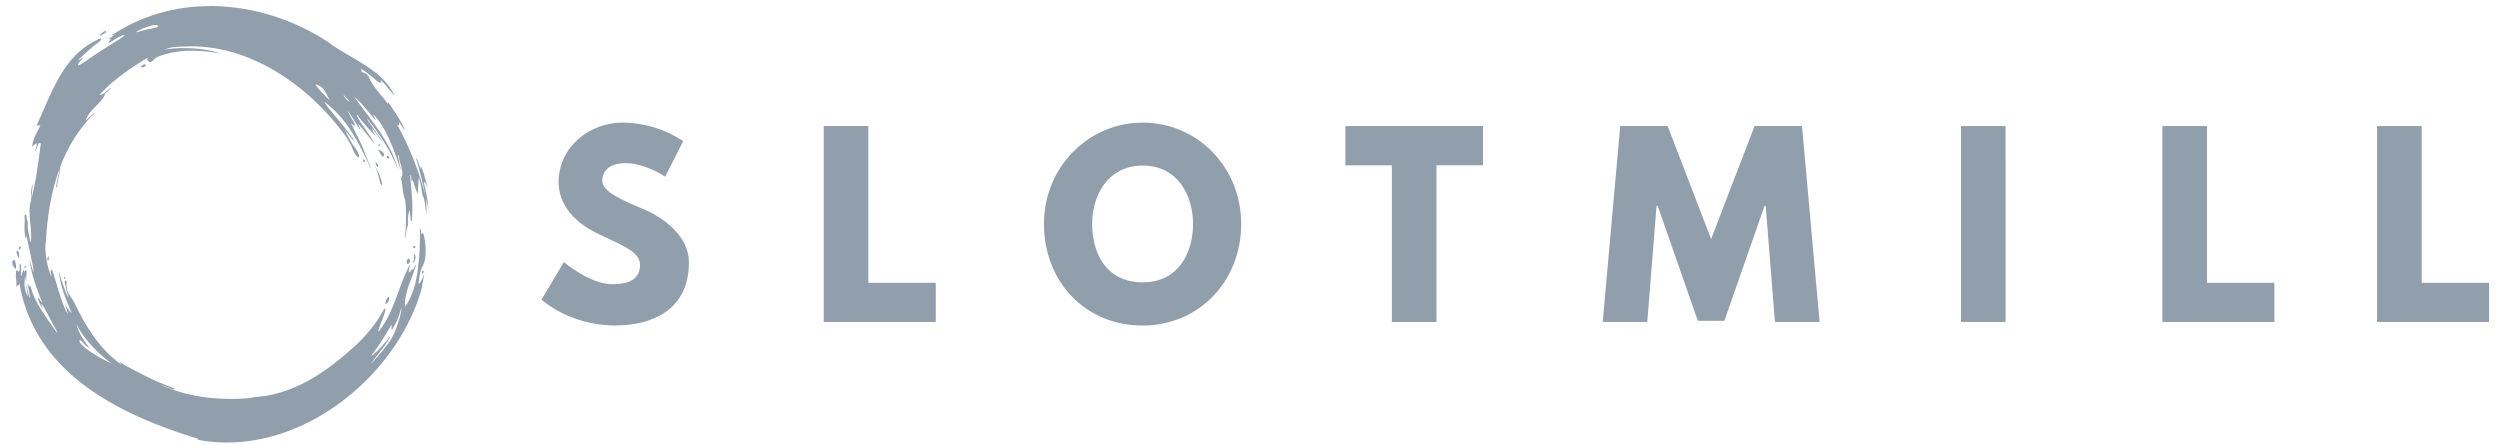 <svg width="146" height="26" viewBox="0 0 146 26" fill="none" xmlns="http://www.w3.org/2000/svg">
<g clip-path="url(#clip0_4659_8274)">
<path fill-rule="evenodd" clip-rule="evenodd" d="M25.017 12.249C25.008 11.794 24.87 11.14 24.774 10.753C24.713 10.512 24.844 10.619 24.982 11.026C24.848 10.407 24.636 9.744 24.59 9.744C24.558 9.744 24.56 9.788 24.561 9.829V9.829C24.562 9.848 24.562 9.867 24.559 9.88C24.544 9.841 24.525 9.777 24.504 9.705C24.478 9.618 24.449 9.519 24.417 9.438C24.343 9.258 24.269 9.153 24.321 9.316C24.422 9.611 24.811 11.181 24.854 11.459C24.821 11.344 24.785 11.215 24.756 11.107L24.755 11.106L24.755 11.105L24.755 11.104L24.754 11.104L24.732 11.022C24.361 9.712 23.842 8.449 23.185 7.258C23.203 7.274 23.218 7.286 23.232 7.297C23.253 7.315 23.269 7.329 23.287 7.346L23.29 7.316L23.29 7.315C23.296 7.261 23.3 7.211 23.308 7.138C23.354 7.204 23.397 7.267 23.44 7.328L23.441 7.329L23.441 7.329L23.441 7.33C23.519 7.442 23.593 7.547 23.665 7.654C23.493 7.192 23.22 6.785 22.951 6.384L22.951 6.384L22.951 6.384C22.861 6.248 22.77 6.114 22.685 5.978C22.671 6.001 22.66 6.02 22.64 6.052C22.518 5.879 22.383 5.717 22.247 5.555C21.954 5.203 21.663 4.854 21.518 4.418C21.512 4.433 21.508 4.445 21.504 4.456L21.504 4.456C21.501 4.465 21.497 4.473 21.494 4.483C21.48 4.329 21.376 4.294 21.277 4.261C21.174 4.227 21.076 4.194 21.098 4.028C21.336 4.152 21.733 4.476 21.924 4.651C22.105 4.818 22.189 4.826 22.255 4.832L22.265 4.833C22.299 4.836 22.282 4.811 22.261 4.78C22.241 4.749 22.217 4.713 22.237 4.695C22.271 4.666 22.512 4.96 22.745 5.245C22.859 5.385 22.971 5.522 23.056 5.618C22.562 4.513 21.501 3.893 20.45 3.279C19.976 3.002 19.505 2.726 19.088 2.408C15.568 0.124 10.837 -0.465 7.067 1.722C6.899 1.82 6.67 1.964 6.572 2.03C6.507 2.073 6.578 2.057 6.637 2.044C6.668 2.037 6.695 2.031 6.698 2.034C6.637 2.078 6.581 2.117 6.522 2.157L6.522 2.157C6.481 2.185 6.439 2.213 6.394 2.244C6.33 2.289 6.384 2.289 6.429 2.288C6.461 2.288 6.489 2.288 6.468 2.303C6.418 2.341 6.204 2.63 6.484 2.445L6.498 2.436C6.774 2.254 7.084 2.05 7.25 2.05C7.373 2.05 6.961 2.301 6.609 2.515L6.609 2.515L6.609 2.515L6.608 2.515L6.608 2.515L6.608 2.515C6.478 2.594 6.355 2.669 6.272 2.723L6.251 2.737L6.251 2.737L6.251 2.737L6.251 2.737C5.776 3.047 5.355 3.321 5.084 3.512C4.853 3.676 4.614 3.841 4.564 3.807C4.497 3.757 4.651 3.603 4.755 3.499C4.794 3.46 4.826 3.429 4.836 3.412C4.869 3.362 4.772 3.411 4.685 3.455L4.685 3.455C4.606 3.495 4.536 3.53 4.582 3.482C4.886 3.182 5.205 2.898 5.54 2.632L5.581 2.602C5.79 2.443 5.917 2.346 5.913 2.275C5.909 2.2 5.673 2.322 5.421 2.46C3.907 3.287 3.213 4.881 2.55 6.401L2.55 6.401L2.55 6.401L2.55 6.401C2.412 6.718 2.275 7.032 2.132 7.336L2.361 7.319C2.315 7.417 2.266 7.513 2.217 7.608C2.059 7.916 1.906 8.214 1.878 8.561C1.911 8.536 1.94 8.508 1.968 8.481C2.017 8.433 2.065 8.387 2.135 8.365C2.166 8.471 2.132 8.57 2.098 8.67C2.084 8.709 2.071 8.748 2.061 8.787C2.068 8.787 2.074 8.79 2.08 8.792C2.084 8.794 2.087 8.796 2.091 8.797C2.125 8.709 2.158 8.619 2.191 8.531L2.191 8.531L2.191 8.531L2.191 8.531L2.191 8.531L2.191 8.53L2.191 8.53L2.191 8.53L2.191 8.53L2.191 8.53L2.191 8.53L2.191 8.53L2.191 8.53L2.191 8.53L2.192 8.529L2.192 8.529L2.192 8.529L2.192 8.529C2.214 8.47 2.235 8.412 2.257 8.355C2.276 8.356 2.294 8.358 2.311 8.359L2.311 8.359L2.311 8.359L2.311 8.359L2.311 8.359L2.311 8.359C2.336 8.361 2.36 8.363 2.387 8.366C2.364 8.537 2.341 8.708 2.318 8.879C2.194 9.814 2.07 10.742 1.819 11.661C1.849 11.378 1.878 11.095 1.908 10.811H1.877C1.813 11.097 1.792 11.39 1.813 11.682L1.811 11.688L1.825 11.674C1.675 12.135 1.724 12.593 1.773 13.061C1.81 13.411 1.848 13.766 1.804 14.132H1.774C1.756 14.032 1.735 13.933 1.713 13.834C1.643 13.515 1.574 13.196 1.643 12.86C1.629 12.878 1.615 12.896 1.58 12.939C1.572 12.862 1.564 12.789 1.556 12.717C1.551 12.678 1.547 12.639 1.542 12.6C1.534 12.518 1.426 12.518 1.433 12.591C1.447 12.758 1.442 12.924 1.437 13.09C1.428 13.37 1.419 13.65 1.506 13.935C1.516 13.904 1.524 13.871 1.532 13.843C1.539 13.816 1.546 13.792 1.55 13.777C1.578 13.906 1.613 14.069 1.651 14.247L1.651 14.247C1.814 15.004 2.036 16.035 1.956 15.868C1.892 15.733 1.845 15.562 1.798 15.39C1.773 15.301 1.748 15.211 1.721 15.126C1.821 16.006 2.136 16.837 2.457 17.656C2.432 17.656 2.359 17.598 2.303 17.467C2.27 17.387 2.186 17.393 2.2 17.439C2.285 17.653 2.382 17.862 2.49 18.064C2.446 17.924 2.397 17.757 2.411 17.733C2.563 17.912 2.722 18.223 2.849 18.469L2.849 18.469L2.849 18.469L2.849 18.469L2.849 18.47C2.888 18.545 2.923 18.614 2.955 18.672C2.972 18.703 2.995 18.746 3.022 18.794C3.197 19.114 3.518 19.697 3.249 19.316C3.21 19.26 3.164 19.196 3.114 19.126C2.774 18.651 2.23 17.893 1.951 17.236C1.907 17.135 1.872 17.01 1.842 16.904C1.806 16.78 1.778 16.682 1.753 16.68C1.718 16.678 1.714 16.738 1.712 16.783C1.711 16.797 1.71 16.809 1.709 16.818C1.696 16.8 1.688 16.752 1.679 16.704C1.668 16.641 1.657 16.577 1.635 16.585C1.6 16.598 1.659 16.874 1.708 17.101C1.748 17.289 1.782 17.444 1.748 17.387C1.673 17.264 1.537 16.699 1.507 16.531C1.522 16.738 1.562 16.933 1.593 17.08C1.616 17.19 1.633 17.273 1.629 17.311C1.388 16.929 1.425 16.524 1.45 16.245C1.457 16.172 1.463 16.108 1.463 16.055C1.466 16.202 1.495 16.347 1.547 16.484C1.523 16.303 1.537 16.116 1.548 15.982C1.554 15.909 1.558 15.852 1.554 15.821C1.543 15.734 1.423 15.805 1.43 15.908C1.422 15.889 1.416 15.866 1.41 15.843C1.399 15.801 1.389 15.763 1.369 15.768C1.345 15.774 1.342 15.84 1.339 15.897C1.338 15.91 1.338 15.922 1.337 15.934C1.331 15.925 1.327 15.915 1.323 15.905C1.317 15.888 1.312 15.873 1.299 15.882C1.293 15.887 1.29 15.921 1.286 15.96C1.28 16.034 1.272 16.128 1.234 16.103C1.214 16.091 1.219 16.006 1.226 15.9C1.23 15.837 1.234 15.767 1.234 15.7C1.234 15.534 1.213 15.391 1.181 15.405C1.14 15.418 1.143 15.452 1.148 15.527C1.151 15.583 1.157 15.66 1.147 15.769C1.137 15.902 1.067 15.849 1.011 15.808C0.97 15.777 0.937 15.752 0.945 15.818C0.947 15.835 0.943 15.864 0.937 15.902C0.925 15.988 0.905 16.121 0.938 16.268C0.96 16.373 0.958 16.503 0.957 16.602C0.955 16.704 0.954 16.772 0.982 16.743C1.009 16.713 1.017 16.689 1.024 16.669C1.03 16.649 1.036 16.634 1.055 16.619C1.059 16.624 1.061 16.633 1.062 16.642C1.066 16.66 1.07 16.679 1.09 16.668C1.109 16.657 1.114 16.625 1.118 16.588C1.121 16.568 1.124 16.546 1.13 16.526C2.024 21.789 6.92 24.205 11.601 25.64L11.513 25.68C17.206 26.777 23.049 22.217 24.591 16.978C24.631 16.84 24.725 16.306 24.787 15.921C24.579 16.612 24.435 16.593 24.439 16.544C24.495 16.082 24.559 15.767 24.675 15.552C25.009 15.029 24.803 13.696 24.701 13.629C24.637 13.588 24.605 13.654 24.592 13.682C24.588 13.689 24.586 13.694 24.585 13.694C24.593 13.589 24.621 13.241 24.543 13.409C24.531 13.433 24.529 13.568 24.526 13.78C24.515 14.659 24.487 16.859 23.646 17.919C23.616 17.331 23.832 16.761 24.047 16.192C24.135 15.957 24.224 15.723 24.295 15.487L24.276 15.481C24.223 15.566 24.17 15.654 24.115 15.747L24.115 15.747L24.085 15.796C24.083 15.787 24.081 15.778 24.079 15.77L24.072 15.742L24.066 15.719C24.032 15.739 24.014 15.773 23.995 15.807C23.967 15.859 23.939 15.911 23.86 15.915L23.888 15.763L23.888 15.763C23.909 15.647 23.93 15.535 23.95 15.423C23.679 15.915 23.48 16.461 23.279 17.011C22.98 17.828 22.679 18.653 22.137 19.329C22.017 19.476 22.151 19.122 22.294 18.747L22.294 18.747L22.294 18.747L22.294 18.746C22.339 18.629 22.384 18.509 22.423 18.402C22.57 18.005 22.542 17.827 22.269 18.325C21.949 18.908 21.356 19.623 20.869 20.076C19.142 21.677 17.139 23.115 14.674 23.201V23.217H14.895C13.145 23.42 11.111 23.261 9.487 22.51C9.49 22.504 9.493 22.499 9.496 22.494C9.561 22.517 9.648 22.555 9.737 22.593C9.961 22.691 10.205 22.797 10.192 22.711C10.188 22.685 10.035 22.626 9.803 22.535L9.803 22.535L9.803 22.535L9.803 22.535L9.802 22.535L9.802 22.535L9.802 22.535L9.802 22.535C9.567 22.444 9.251 22.32 8.926 22.169C8.047 21.756 7.057 21.201 6.992 21.147C6.923 21.091 6.978 21.155 7.032 21.216L7.032 21.216L7.032 21.216L7.032 21.216L7.032 21.216L7.032 21.216C7.067 21.258 7.103 21.298 7.099 21.301C5.855 20.442 4.994 19.06 4.333 17.659C4.287 17.563 4.226 17.478 4.165 17.391C4.092 17.29 4.019 17.187 3.965 17.06C3.895 16.892 3.859 16.579 3.878 16.551C3.958 16.42 3.764 16.289 3.778 16.5C3.831 16.795 3.905 17.085 3.999 17.37C4.036 17.475 3.912 17.261 3.866 17.134C3.567 16.332 3.529 16.161 3.466 15.884L3.458 15.846C3.458 16.612 3.97 17.779 4.146 18.178C4.165 18.223 4.181 18.259 4.191 18.283C4.055 18.19 3.859 17.921 3.768 17.648C3.794 17.738 3.819 17.823 3.843 17.903C3.905 18.107 3.953 18.267 3.948 18.344C3.678 17.863 3.441 17.058 3.268 16.47C3.145 16.05 3.054 15.741 3.007 15.741C2.928 15.741 2.961 15.882 2.991 16.012C3.003 16.066 3.015 16.117 3.019 16.156C2.751 15.753 2.577 14.473 2.678 14.147C2.751 12.685 2.979 11.19 3.492 9.812C3.491 9.809 3.491 9.806 3.492 9.803C3.492 9.797 3.495 9.791 3.498 9.786C3.499 9.782 3.501 9.778 3.502 9.775C3.944 8.605 4.585 7.522 5.51 6.625C5.505 6.623 5.501 6.62 5.497 6.616L5.497 6.616C5.494 6.614 5.491 6.611 5.488 6.609C5.333 6.75 5.179 6.884 5.023 7.02L5.023 7.02L5.023 7.02L5.001 7.039C5.108 6.694 5.359 6.441 5.607 6.191C5.814 5.982 6.018 5.776 6.133 5.523L6.1 5.501C6.234 5.377 6.366 5.257 6.522 5.116L6.522 5.116L6.53 5.109C6.419 5.159 6.331 5.237 6.245 5.312C6.117 5.424 5.994 5.532 5.809 5.543C6.602 4.644 7.771 3.876 8.649 3.355C8.568 3.405 8.576 3.563 8.736 3.619C8.818 3.648 8.891 3.575 8.972 3.492C9.036 3.427 9.106 3.357 9.191 3.324C10.396 2.843 11.696 2.902 12.886 3.131C11.607 2.673 9.968 2.813 9.613 2.897C9.935 2.737 10.383 2.727 10.648 2.721C10.7 2.72 10.745 2.719 10.781 2.717C14.48 2.526 17.995 4.949 20.141 7.89C20.259 8.053 20.509 8.443 20.603 8.73C20.642 8.852 20.864 9.242 20.942 9.186C21.019 9.13 20.894 8.817 20.738 8.632C20.587 8.454 20.48 8.248 20.337 7.977L20.337 7.977C20.276 7.861 20.209 7.732 20.129 7.589C20.217 7.694 20.299 7.791 20.377 7.883L20.377 7.883C20.517 8.05 20.646 8.202 20.78 8.364C20.518 7.909 20.044 7.343 19.642 6.864C19.298 6.454 19.007 6.108 18.948 5.948C19.648 6.459 20.183 7.122 20.628 7.843C21.019 8.478 21.413 9.311 21.66 9.832L21.66 9.832L21.677 9.867C21.693 9.907 21.712 9.945 21.735 9.981C21.714 9.908 21.371 9.106 21.367 9.106C21.216 8.63 20.984 8.172 20.752 7.713L20.752 7.713L20.752 7.713L20.752 7.713L20.752 7.713L20.752 7.713L20.752 7.713L20.751 7.713L20.751 7.713L20.751 7.713L20.751 7.713L20.751 7.712L20.751 7.712L20.751 7.712L20.751 7.712L20.751 7.712L20.751 7.712L20.751 7.712L20.751 7.712C20.662 7.537 20.573 7.362 20.489 7.185C20.527 7.218 20.557 7.244 20.581 7.265L20.581 7.265C20.641 7.319 20.662 7.338 20.68 7.335C20.689 7.333 20.698 7.325 20.711 7.313L20.721 7.304C20.748 7.279 20.677 7.159 20.585 7.006C20.483 6.836 20.357 6.625 20.319 6.461C20.571 6.854 20.823 7.248 21.089 7.666C21.053 7.578 21.021 7.498 20.991 7.421L20.991 7.421C20.97 7.367 20.949 7.316 20.928 7.264L20.949 7.255C21.206 7.573 21.46 7.89 21.715 8.207L21.89 8.425C21.742 8.118 21.545 7.84 21.349 7.563L21.349 7.563C21.16 7.297 20.973 7.033 20.832 6.746C20.84 6.743 20.847 6.739 20.853 6.736L20.854 6.736C20.864 6.731 20.873 6.726 20.883 6.721C21.07 7.027 21.41 7.388 21.645 7.637L21.645 7.637L21.645 7.637C21.749 7.748 21.833 7.837 21.873 7.89C21.932 7.965 21.883 7.866 21.826 7.75C21.755 7.605 21.672 7.433 21.766 7.542C21.936 7.738 22.198 8.111 22.254 8.193C22.31 8.275 22.354 8.277 22.282 8.173C22.254 8.133 22.169 8.01 22.058 7.851C21.876 7.59 21.627 7.231 21.456 6.984L21.484 6.964C22.188 7.881 22.858 8.844 23.252 9.937C22.921 8.624 22.091 7.528 21.274 6.451C21.064 6.174 20.856 5.899 20.656 5.621C20.986 5.883 21.248 6.203 21.509 6.523C21.639 6.683 21.77 6.843 21.909 6.996C21.917 6.989 21.926 6.983 21.935 6.978C21.913 6.937 21.89 6.895 21.868 6.854C21.832 6.785 21.796 6.717 21.76 6.653C22.571 7.358 23.154 9.174 23.327 9.712L23.327 9.712L23.327 9.712C23.351 9.789 23.367 9.839 23.375 9.857C23.435 10.004 23.333 9.552 23.263 9.244C23.193 8.936 23.312 9.023 23.309 9.234C23.308 9.303 23.342 9.414 23.381 9.545L23.381 9.545C23.463 9.818 23.57 10.175 23.441 10.397C23.426 10.374 23.414 10.352 23.392 10.313L23.382 10.297C23.455 10.517 23.481 10.741 23.507 10.961C23.537 11.215 23.566 11.463 23.665 11.696C23.748 12.383 23.709 13.07 23.672 13.753L23.665 13.884H23.688C23.701 13.777 23.716 13.669 23.73 13.56L23.73 13.559C23.745 13.444 23.76 13.328 23.774 13.213H23.804V13.473C23.819 13.335 23.82 13.194 23.821 13.053C23.824 12.782 23.826 12.511 23.921 12.27C23.947 12.483 23.972 12.695 24 12.905C24.017 12.905 24.033 12.903 24.05 12.901C24.134 12.03 24.045 11.164 23.955 10.298L23.949 10.235C23.963 10.235 23.975 10.235 23.986 10.23L24.003 10.337L24.003 10.337C24.016 10.424 24.03 10.514 24.045 10.618L24.064 10.57L24.07 10.557L24.07 10.556L24.07 10.556L24.071 10.555L24.071 10.555C24.08 10.533 24.087 10.515 24.096 10.494C24.129 10.582 24.156 10.671 24.183 10.761C24.242 10.961 24.301 11.158 24.43 11.325C24.394 11.116 24.413 10.914 24.431 10.71V10.71V10.71V10.71V10.71V10.709V10.709V10.709V10.709V10.709V10.709L24.431 10.709C24.442 10.593 24.453 10.477 24.453 10.358C24.553 10.612 24.617 11.021 24.657 11.281C24.677 11.407 24.691 11.497 24.701 11.519C24.73 11.581 24.733 11.479 24.725 11.449C24.79 11.643 24.843 12.072 24.875 12.327L24.875 12.327L24.875 12.327L24.875 12.327L24.875 12.327L24.875 12.327L24.875 12.327L24.875 12.327L24.875 12.327L24.875 12.327L24.875 12.327L24.875 12.327L24.875 12.327L24.875 12.327L24.875 12.327L24.875 12.327C24.893 12.475 24.904 12.563 24.906 12.512C24.915 12.218 24.905 11.924 24.876 11.632C24.939 11.833 24.986 12.04 25.017 12.249ZM21.835 20.678C21.646 20.818 21.625 20.82 21.859 20.53C22.092 20.241 22.603 19.425 22.797 19.076C22.896 18.898 22.884 19.014 22.873 19.127C22.863 19.236 22.853 19.342 22.939 19.186C22.963 19.144 22.985 19.105 23.007 19.067C23.15 18.816 23.265 18.616 23.443 17.949C23.462 18.192 23.21 19.174 22.888 19.727C22.621 20.187 22.147 20.715 21.859 21.037L21.859 21.037L21.858 21.037L21.858 21.037C21.8 21.103 21.749 21.159 21.709 21.205C21.474 21.476 22.139 20.594 22.382 20.292C22.557 20.082 22.703 19.85 22.818 19.601C22.573 19.945 22.021 20.538 21.835 20.678ZM4.469 18.892C4.763 19.702 5.998 20.939 6.593 21.255C5.615 20.834 4.799 20.257 4.663 19.988C4.575 19.816 4.718 19.849 4.844 19.998C4.955 20.143 5.093 20.263 5.251 20.353C4.757 19.715 4.536 19.299 4.469 18.892ZM8.33 1.782L8.327 1.783C8.033 1.874 7.775 1.954 8.115 1.771C8.42 1.607 9.097 1.367 9.22 1.495C9.303 1.582 8.997 1.642 8.701 1.699C8.561 1.727 8.423 1.753 8.33 1.782ZM18.411 4.921C18.825 4.996 18.998 5.346 19.132 5.617C19.192 5.737 19.243 5.842 19.305 5.9C18.932 5.554 18.555 5.171 18.411 4.921ZM20.236 5.817C20.155 5.742 20.096 5.646 20.063 5.54C20.188 5.658 20.303 5.785 20.409 5.92C20.447 5.965 20.357 5.921 20.236 5.817ZM38.847 10.32L39.9 8.241C38.848 7.542 37.615 7.166 36.351 7.157C34.507 7.157 32.623 8.513 32.623 10.649C32.623 11.841 33.427 12.909 34.799 13.588C35.057 13.717 35.31 13.835 35.55 13.947C36.577 14.426 37.378 14.8 37.378 15.473C37.378 16.54 36.297 16.596 35.728 16.596C34.453 16.596 32.929 15.307 32.929 15.307L31.625 17.497C31.625 17.497 33.247 19.007 35.923 19.007C38.154 19.007 40.233 18.054 40.233 15.324C40.233 13.826 38.833 12.745 37.558 12.205L37.543 12.199C36.246 11.647 35.174 11.191 35.174 10.556C35.174 9.932 35.648 9.53 36.532 9.53C37.711 9.53 38.847 10.32 38.847 10.32ZM54.648 16.516H50.711V7.364H48.106V18.799H54.648V16.516ZM66.733 7.16C69.907 7.16 72.486 9.738 72.486 13.079C72.486 16.419 70.019 19.011 66.733 19.011C63.351 19.011 60.967 16.419 60.967 13.079C60.967 9.738 63.587 7.16 66.733 7.16ZM66.733 16.488C68.813 16.488 69.672 14.783 69.672 13.079C69.672 11.374 68.757 9.669 66.733 9.669C64.724 9.669 63.781 11.374 63.781 13.079C63.781 14.783 64.599 16.488 66.733 16.488ZM86.608 7.364H78.569V9.655H81.285V18.802H83.891V9.652H86.608V7.364ZM103.117 12.025H103.047L100.705 18.733H99.153L96.81 12.025H96.741L96.201 18.802H93.598L94.621 7.364H97.392L99.929 13.962L102.465 7.364H105.238L106.264 18.799H103.657L103.117 12.025ZM114.521 18.802H117.129L117.126 7.364H114.521V18.802ZM128.887 16.516H132.823V18.799H126.281V7.364H128.887V16.516ZM145.363 16.516H141.426V7.364H138.82V18.799H145.363V16.516ZM3.503 9.775C3.425 10.155 3.346 10.535 3.268 10.915L3.314 10.935L3.535 9.782L3.503 9.775ZM22.619 17.391C22.531 17.555 22.422 17.866 22.619 17.698C22.816 17.53 22.709 17.224 22.619 17.391ZM24.143 15.254C24.175 15.171 24.182 15.05 24.187 14.958C24.194 14.837 24.197 14.768 24.252 14.903C24.349 15.142 24.03 15.56 24.143 15.254ZM0.831 15.185C0.929 15.179 0.973 15.827 0.915 15.71C0.897 15.674 0.873 15.655 0.848 15.634C0.806 15.601 0.761 15.564 0.733 15.447C0.689 15.258 0.734 15.19 0.831 15.185ZM1.083 15.071L1.068 15.036C1.026 14.93 0.94 14.719 0.973 14.671C1.01 14.616 1.064 14.637 1.101 14.758C1.138 14.879 1.119 15.166 1.083 15.071ZM2.823 15.215C2.82 15.225 2.818 15.234 2.816 15.241C2.802 15.299 2.756 15.142 2.767 15.069C2.778 14.997 2.811 14.978 2.845 15.002C2.874 15.024 2.841 15.148 2.823 15.215ZM1.173 14.409C1.272 14.403 1.201 14.526 1.148 14.574C1.12 14.599 1.058 14.417 1.173 14.409ZM1.475 15.542C1.553 15.562 1.5 15.634 1.46 15.656C1.438 15.67 1.385 15.52 1.475 15.542ZM21.951 9.806C21.877 9.628 22.073 9.986 22.196 10.322L22.206 10.349C22.276 10.535 22.334 10.691 22.299 10.787C22.262 10.89 22.209 10.689 22.139 10.419L22.139 10.419C22.086 10.22 22.024 9.983 21.951 9.806ZM22.386 9.149C22.335 9.17 22.251 9.044 22.122 8.805C22.049 8.67 22.312 8.828 22.386 8.922C22.459 9.017 22.436 9.127 22.386 9.149ZM22.589 9.206C22.62 9.301 22.789 9.258 22.718 9.161C22.646 9.065 22.555 9.103 22.589 9.206ZM24.26 14.43C24.268 14.516 24.107 14.512 24.132 14.417C24.158 14.322 24.252 14.335 24.26 14.43ZM24.73 15.911C24.768 15.781 24.649 15.763 24.639 15.879C24.627 16.006 24.692 16.036 24.73 15.911ZM23.941 15.209C23.977 15.382 23.74 15.525 23.752 15.301C23.764 15.077 23.905 15.021 23.941 15.209ZM5.904 2.066C5.924 2.054 5.948 2.04 5.973 2.026C6.084 1.965 6.225 1.885 6.199 1.83C6.167 1.761 5.983 1.895 5.904 1.97C5.826 2.046 5.8 2.128 5.904 2.066ZM3.752 16.264C3.688 16.23 3.741 16.151 3.781 16.176C3.821 16.201 3.836 16.308 3.752 16.264ZM21.221 9.309C21.162 9.322 21.216 9.493 21.284 9.469C21.352 9.445 21.289 9.295 21.221 9.309ZM22.105 8.43C22.11 8.426 22.116 8.424 22.122 8.422C22.189 8.408 22.22 8.478 22.151 8.502C22.146 8.505 22.14 8.506 22.134 8.506C22.128 8.507 22.122 8.506 22.116 8.504C22.11 8.501 22.105 8.498 22.101 8.494C22.097 8.489 22.094 8.484 22.092 8.479C22.09 8.473 22.089 8.467 22.089 8.461C22.09 8.455 22.091 8.449 22.094 8.444C22.097 8.438 22.101 8.434 22.105 8.43ZM21.923 9.497C21.901 9.416 22.137 9.623 22.078 9.723C22.019 9.822 21.958 9.625 21.923 9.497ZM8.282 3.926C8.176 3.901 8.278 3.83 8.369 3.783C8.463 3.737 8.526 3.736 8.503 3.817C8.487 3.86 8.455 3.895 8.414 3.915C8.373 3.936 8.326 3.939 8.282 3.926Z" fill="#919EAB"/>
</g>
<defs>
<clipPath id="clip0_4659_8274">
<rect width="145.333" height="26" fill="white" transform="translate(0.333 0.001)"/>
</clipPath>
</defs>
</svg>
